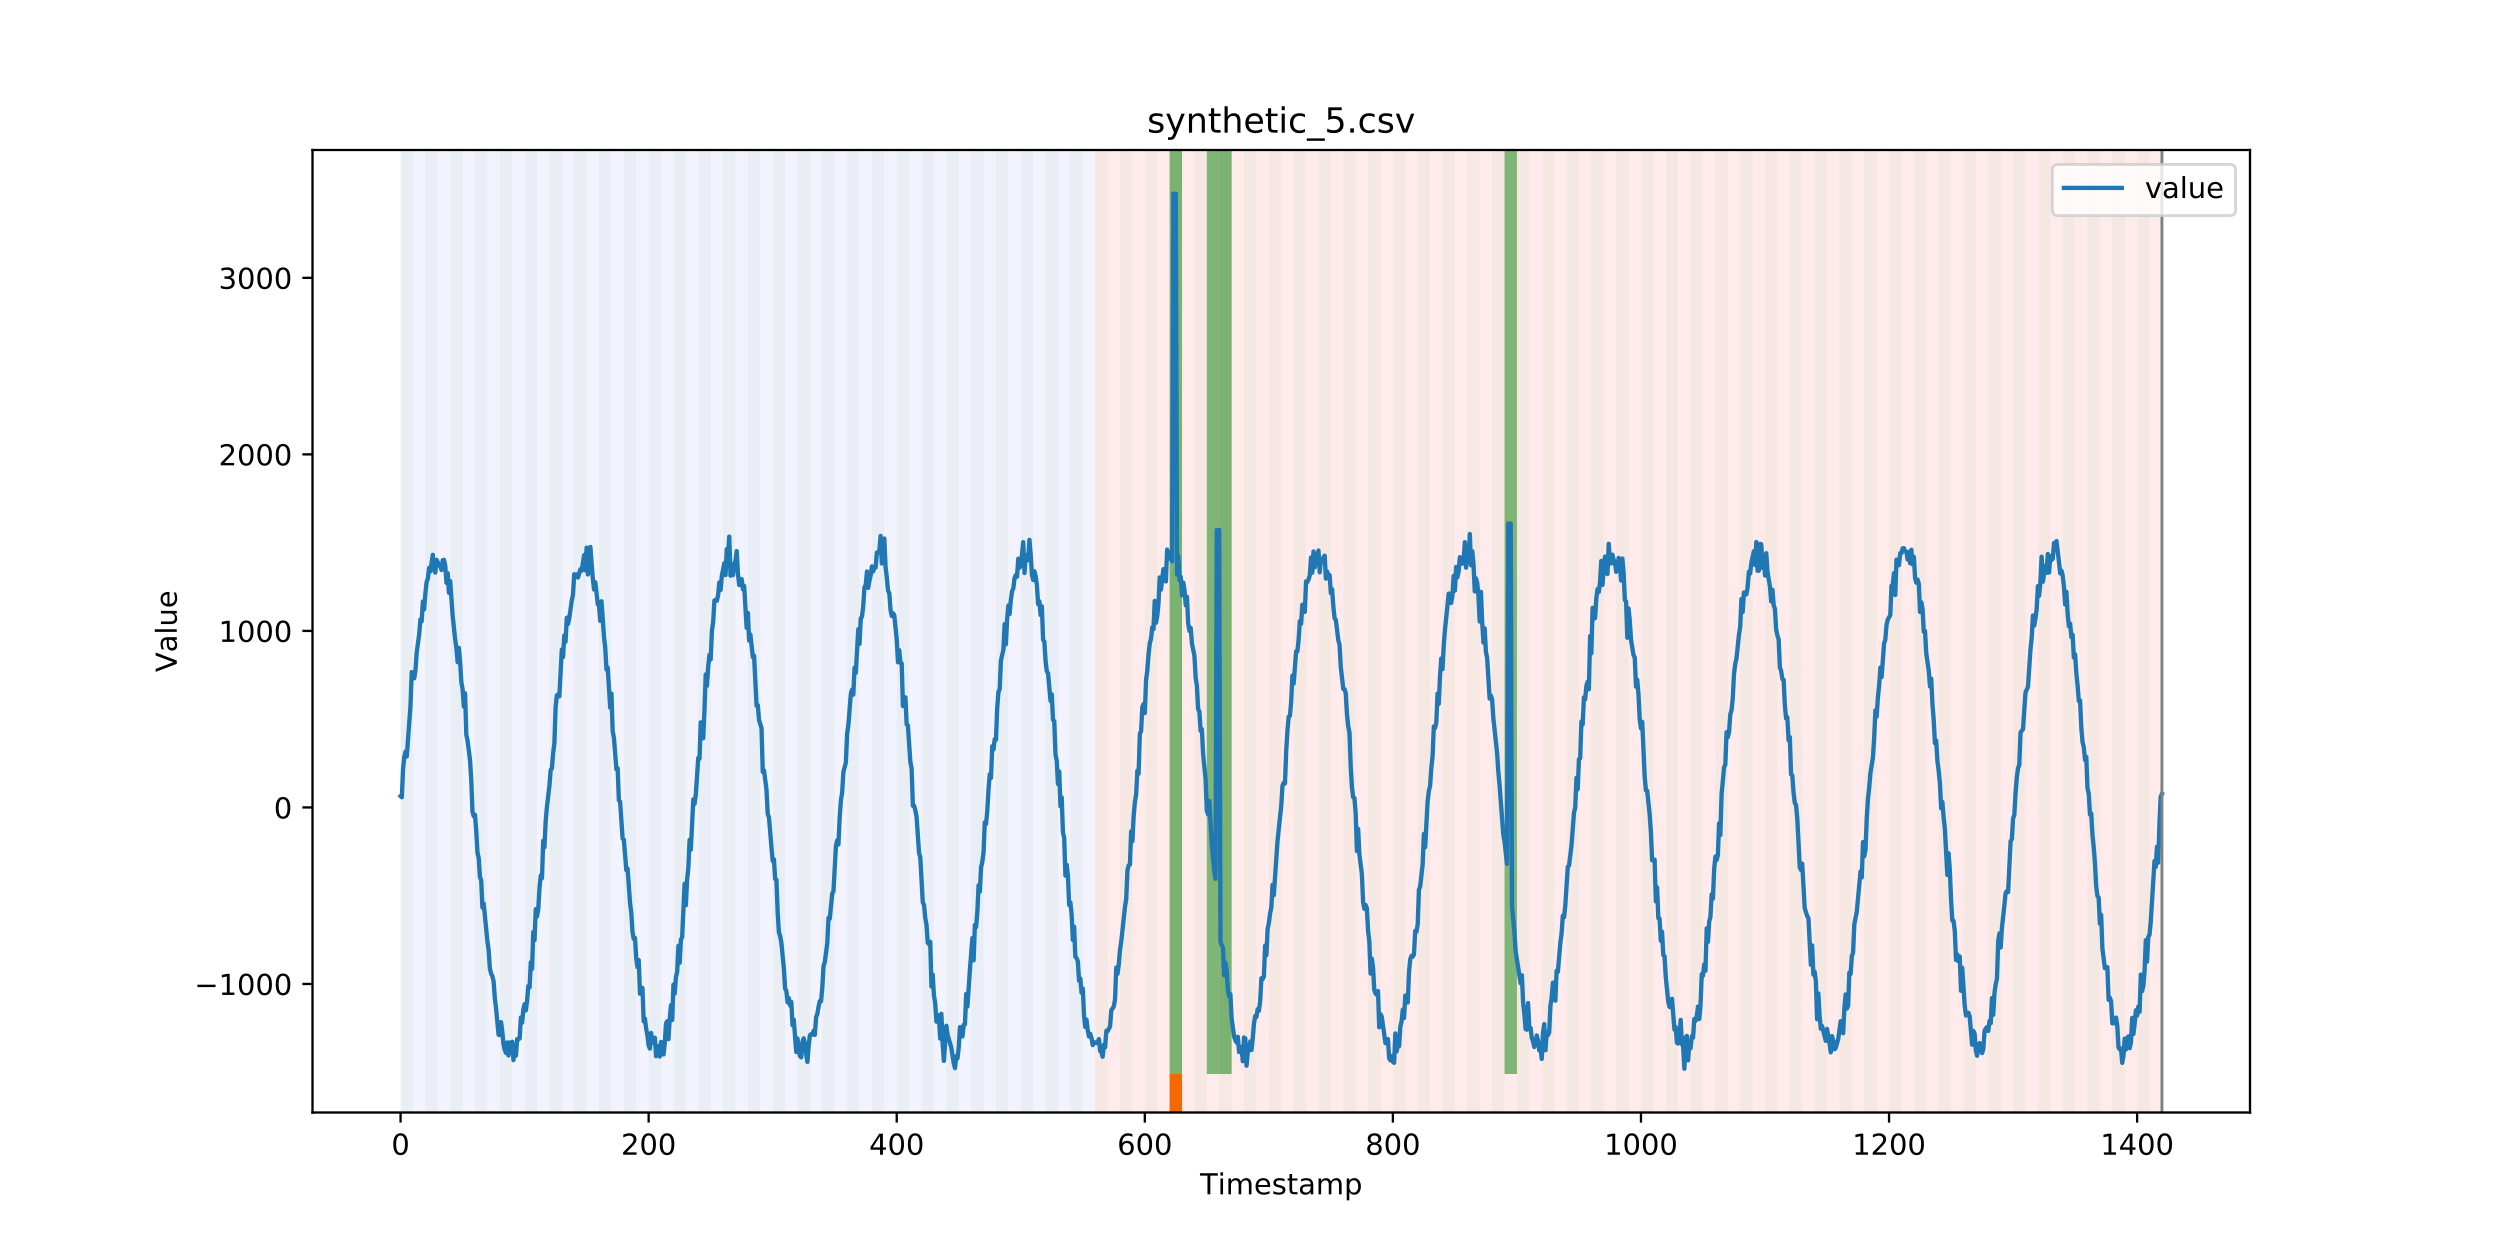 <?xml version="1.0" encoding="utf-8" standalone="no"?>
<!DOCTYPE svg PUBLIC "-//W3C//DTD SVG 1.1//EN"
  "http://www.w3.org/Graphics/SVG/1.1/DTD/svg11.dtd">
<!-- Created with matplotlib (https://matplotlib.org/) -->
<svg height="432pt" version="1.1" viewBox="0 0 864 432" width="864pt" xmlns="http://www.w3.org/2000/svg" xmlns:xlink="http://www.w3.org/1999/xlink">
 <defs>
  <style type="text/css">
*{stroke-linecap:butt;stroke-linejoin:round;}
  </style>
 </defs>
 <g id="figure_1">
  <g id="patch_1">
   <path d="M 0 432 
L 864 432 
L 864 0 
L 0 0 
z
" style="fill:#ffffff;"/>
  </g>
  <g id="axes_1">
   <g id="patch_2">
    <path d="M 108 384.48 
L 777.6 384.48 
L 777.6 51.84 
L 108 51.84 
z
" style="fill:#ffffff;"/>
   </g>
   <g id="patch_3">
    <path clip-path="url(#p0860247b8c)" d="M 138.436 384.48 
L 138.436 51.84 
L 378.498 51.84 
L 378.498 384.48 
z
" style="fill:#0000ff;opacity:0.05;"/>
   </g>
   <g id="patch_4">
    <path clip-path="url(#p0860247b8c)" d="M 378.498 384.48 
L 378.498 51.84 
L 747.164 51.84 
L 747.164 384.48 
z
" style="fill:#ff0000;opacity:0.08;"/>
   </g>
   <g id="patch_5">
    <path clip-path="url(#p0860247b8c)" d="M 138.436 384.48 
L 138.436 51.84 
L 142.723 51.84 
L 142.723 384.48 
z
" style="fill:#008000;opacity:0.04;"/>
   </g>
   <g id="patch_6">
    <path clip-path="url(#p0860247b8c)" d="M 147.01 384.48 
L 147.01 51.84 
L 151.297 51.84 
L 151.297 384.48 
z
" style="fill:#008000;opacity:0.04;"/>
   </g>
   <g id="patch_7">
    <path clip-path="url(#p0860247b8c)" d="M 155.584 384.48 
L 155.584 51.84 
L 159.87 51.84 
L 159.87 384.48 
z
" style="fill:#008000;opacity:0.04;"/>
   </g>
   <g id="patch_8">
    <path clip-path="url(#p0860247b8c)" d="M 164.157 384.48 
L 164.157 51.84 
L 168.444 51.84 
L 168.444 384.48 
z
" style="fill:#008000;opacity:0.04;"/>
   </g>
   <g id="patch_9">
    <path clip-path="url(#p0860247b8c)" d="M 404.219 384.48 
L 404.219 371.174 
L 408.506 371.174 
L 408.506 384.48 
z
" style="fill:#ff6600;"/>
   </g>
   <g id="patch_10">
    <path clip-path="url(#p0860247b8c)" d="M 172.731 384.48 
L 172.731 51.84 
L 177.018 51.84 
L 177.018 384.48 
z
" style="fill:#008000;opacity:0.04;"/>
   </g>
   <g id="patch_11">
    <path clip-path="url(#p0860247b8c)" d="M 181.304 384.48 
L 181.304 51.84 
L 185.591 51.84 
L 185.591 384.48 
z
" style="fill:#008000;opacity:0.04;"/>
   </g>
   <g id="patch_12">
    <path clip-path="url(#p0860247b8c)" d="M 189.878 384.48 
L 189.878 51.84 
L 194.165 51.84 
L 194.165 384.48 
z
" style="fill:#008000;opacity:0.04;"/>
   </g>
   <g id="patch_13">
    <path clip-path="url(#p0860247b8c)" d="M 198.452 384.48 
L 198.452 51.84 
L 202.739 51.84 
L 202.739 384.48 
z
" style="fill:#008000;opacity:0.04;"/>
   </g>
   <g id="patch_14">
    <path clip-path="url(#p0860247b8c)" d="M 207.025 384.48 
L 207.025 51.84 
L 211.312 51.84 
L 211.312 384.48 
z
" style="fill:#008000;opacity:0.04;"/>
   </g>
   <g id="patch_15">
    <path clip-path="url(#p0860247b8c)" d="M 215.599 384.48 
L 215.599 51.84 
L 219.886 51.84 
L 219.886 384.48 
z
" style="fill:#008000;opacity:0.04;"/>
   </g>
   <g id="patch_16">
    <path clip-path="url(#p0860247b8c)" d="M 224.173 384.48 
L 224.173 51.84 
L 228.459 51.84 
L 228.459 384.48 
z
" style="fill:#008000;opacity:0.04;"/>
   </g>
   <g id="patch_17">
    <path clip-path="url(#p0860247b8c)" d="M 232.746 384.48 
L 232.746 51.84 
L 237.033 51.84 
L 237.033 384.48 
z
" style="fill:#008000;opacity:0.04;"/>
   </g>
   <g id="patch_18">
    <path clip-path="url(#p0860247b8c)" d="M 241.32 384.48 
L 241.32 51.84 
L 245.607 51.84 
L 245.607 384.48 
z
" style="fill:#008000;opacity:0.04;"/>
   </g>
   <g id="patch_19">
    <path clip-path="url(#p0860247b8c)" d="M 249.893 384.48 
L 249.893 51.84 
L 254.18 51.84 
L 254.18 384.48 
z
" style="fill:#008000;opacity:0.04;"/>
   </g>
   <g id="patch_20">
    <path clip-path="url(#p0860247b8c)" d="M 258.467 384.48 
L 258.467 51.84 
L 262.754 51.84 
L 262.754 384.48 
z
" style="fill:#008000;opacity:0.04;"/>
   </g>
   <g id="patch_21">
    <path clip-path="url(#p0860247b8c)" d="M 267.041 384.48 
L 267.041 51.84 
L 271.328 51.84 
L 271.328 384.48 
z
" style="fill:#008000;opacity:0.04;"/>
   </g>
   <g id="patch_22">
    <path clip-path="url(#p0860247b8c)" d="M 275.614 384.48 
L 275.614 51.84 
L 279.901 51.84 
L 279.901 384.48 
z
" style="fill:#008000;opacity:0.04;"/>
   </g>
   <g id="patch_23">
    <path clip-path="url(#p0860247b8c)" d="M 284.188 384.48 
L 284.188 51.84 
L 288.475 51.84 
L 288.475 384.48 
z
" style="fill:#008000;opacity:0.04;"/>
   </g>
   <g id="patch_24">
    <path clip-path="url(#p0860247b8c)" d="M 292.762 384.48 
L 292.762 51.84 
L 297.048 51.84 
L 297.048 384.48 
z
" style="fill:#008000;opacity:0.04;"/>
   </g>
   <g id="patch_25">
    <path clip-path="url(#p0860247b8c)" d="M 301.335 384.48 
L 301.335 51.84 
L 305.622 51.84 
L 305.622 384.48 
z
" style="fill:#008000;opacity:0.04;"/>
   </g>
   <g id="patch_26">
    <path clip-path="url(#p0860247b8c)" d="M 309.909 384.48 
L 309.909 51.84 
L 314.196 51.84 
L 314.196 384.48 
z
" style="fill:#008000;opacity:0.04;"/>
   </g>
   <g id="patch_27">
    <path clip-path="url(#p0860247b8c)" d="M 318.482 384.48 
L 318.482 51.84 
L 322.769 51.84 
L 322.769 384.48 
z
" style="fill:#008000;opacity:0.04;"/>
   </g>
   <g id="patch_28">
    <path clip-path="url(#p0860247b8c)" d="M 327.056 384.48 
L 327.056 51.84 
L 331.343 51.84 
L 331.343 384.48 
z
" style="fill:#008000;opacity:0.04;"/>
   </g>
   <g id="patch_29">
    <path clip-path="url(#p0860247b8c)" d="M 335.63 384.48 
L 335.63 51.84 
L 339.917 51.84 
L 339.917 384.48 
z
" style="fill:#008000;opacity:0.04;"/>
   </g>
   <g id="patch_30">
    <path clip-path="url(#p0860247b8c)" d="M 344.203 384.48 
L 344.203 51.84 
L 348.49 51.84 
L 348.49 384.48 
z
" style="fill:#008000;opacity:0.04;"/>
   </g>
   <g id="patch_31">
    <path clip-path="url(#p0860247b8c)" d="M 352.777 384.48 
L 352.777 51.84 
L 357.064 51.84 
L 357.064 384.48 
z
" style="fill:#008000;opacity:0.04;"/>
   </g>
   <g id="patch_32">
    <path clip-path="url(#p0860247b8c)" d="M 361.351 384.48 
L 361.351 51.84 
L 365.637 51.84 
L 365.637 384.48 
z
" style="fill:#008000;opacity:0.04;"/>
   </g>
   <g id="patch_33">
    <path clip-path="url(#p0860247b8c)" d="M 369.924 384.48 
L 369.924 51.84 
L 374.211 51.84 
L 374.211 384.48 
z
" style="fill:#008000;opacity:0.04;"/>
   </g>
   <g id="patch_34">
    <path clip-path="url(#p0860247b8c)" d="M 378.498 384.48 
L 378.498 51.84 
L 382.785 51.84 
L 382.785 384.48 
z
" style="fill:#008000;opacity:0.04;"/>
   </g>
   <g id="patch_35">
    <path clip-path="url(#p0860247b8c)" d="M 387.071 384.48 
L 387.071 51.84 
L 391.358 51.84 
L 391.358 384.48 
z
" style="fill:#008000;opacity:0.04;"/>
   </g>
   <g id="patch_36">
    <path clip-path="url(#p0860247b8c)" d="M 395.645 384.48 
L 395.645 51.84 
L 399.932 51.84 
L 399.932 384.48 
z
" style="fill:#008000;opacity:0.04;"/>
   </g>
   <g id="patch_37">
    <path clip-path="url(#p0860247b8c)" d="M 404.219 384.48 
L 404.219 51.84 
L 408.506 51.84 
L 408.506 384.48 
z
" style="fill:#008000;opacity:0.04;"/>
   </g>
   <g id="patch_38">
    <path clip-path="url(#p0860247b8c)" d="M 404.219 371.174 
L 404.219 51.84 
L 408.506 51.84 
L 408.506 371.174 
z
" style="fill:#008000;opacity:0.5;"/>
   </g>
   <g id="patch_39">
    <path clip-path="url(#p0860247b8c)" d="M 412.792 384.48 
L 412.792 51.84 
L 417.079 51.84 
L 417.079 384.48 
z
" style="fill:#008000;opacity:0.04;"/>
   </g>
   <g id="patch_40">
    <path clip-path="url(#p0860247b8c)" d="M 417.079 371.174 
L 417.079 51.84 
L 421.366 51.84 
L 421.366 371.174 
z
" style="fill:#008000;opacity:0.5;"/>
   </g>
   <g id="patch_41">
    <path clip-path="url(#p0860247b8c)" d="M 421.366 384.48 
L 421.366 51.84 
L 425.653 51.84 
L 425.653 384.48 
z
" style="fill:#008000;opacity:0.04;"/>
   </g>
   <g id="patch_42">
    <path clip-path="url(#p0860247b8c)" d="M 421.366 371.174 
L 421.366 51.84 
L 425.653 51.84 
L 425.653 371.174 
z
" style="fill:#008000;opacity:0.5;"/>
   </g>
   <g id="patch_43">
    <path clip-path="url(#p0860247b8c)" d="M 429.94 384.48 
L 429.94 51.84 
L 434.226 51.84 
L 434.226 384.48 
z
" style="fill:#008000;opacity:0.04;"/>
   </g>
   <g id="patch_44">
    <path clip-path="url(#p0860247b8c)" d="M 438.513 384.48 
L 438.513 51.84 
L 442.8 51.84 
L 442.8 384.48 
z
" style="fill:#008000;opacity:0.04;"/>
   </g>
   <g id="patch_45">
    <path clip-path="url(#p0860247b8c)" d="M 447.087 384.48 
L 447.087 51.84 
L 451.374 51.84 
L 451.374 384.48 
z
" style="fill:#008000;opacity:0.04;"/>
   </g>
   <g id="patch_46">
    <path clip-path="url(#p0860247b8c)" d="M 455.66 384.48 
L 455.66 51.84 
L 459.947 51.84 
L 459.947 384.48 
z
" style="fill:#008000;opacity:0.04;"/>
   </g>
   <g id="patch_47">
    <path clip-path="url(#p0860247b8c)" d="M 464.234 384.48 
L 464.234 51.84 
L 468.521 51.84 
L 468.521 384.48 
z
" style="fill:#008000;opacity:0.04;"/>
   </g>
   <g id="patch_48">
    <path clip-path="url(#p0860247b8c)" d="M 472.808 384.48 
L 472.808 51.84 
L 477.094 51.84 
L 477.094 384.48 
z
" style="fill:#008000;opacity:0.04;"/>
   </g>
   <g id="patch_49">
    <path clip-path="url(#p0860247b8c)" d="M 481.381 384.48 
L 481.381 51.84 
L 485.668 51.84 
L 485.668 384.48 
z
" style="fill:#008000;opacity:0.04;"/>
   </g>
   <g id="patch_50">
    <path clip-path="url(#p0860247b8c)" d="M 489.955 384.48 
L 489.955 51.84 
L 494.242 51.84 
L 494.242 384.48 
z
" style="fill:#008000;opacity:0.04;"/>
   </g>
   <g id="patch_51">
    <path clip-path="url(#p0860247b8c)" d="M 498.529 384.48 
L 498.529 51.84 
L 502.815 51.84 
L 502.815 384.48 
z
" style="fill:#008000;opacity:0.04;"/>
   </g>
   <g id="patch_52">
    <path clip-path="url(#p0860247b8c)" d="M 507.102 384.48 
L 507.102 51.84 
L 511.389 51.84 
L 511.389 384.48 
z
" style="fill:#008000;opacity:0.04;"/>
   </g>
   <g id="patch_53">
    <path clip-path="url(#p0860247b8c)" d="M 515.676 384.48 
L 515.676 51.84 
L 519.963 51.84 
L 519.963 384.48 
z
" style="fill:#008000;opacity:0.04;"/>
   </g>
   <g id="patch_54">
    <path clip-path="url(#p0860247b8c)" d="M 519.963 371.174 
L 519.963 51.84 
L 524.249 51.84 
L 524.249 371.174 
z
" style="fill:#008000;opacity:0.5;"/>
   </g>
   <g id="patch_55">
    <path clip-path="url(#p0860247b8c)" d="M 524.249 384.48 
L 524.249 51.84 
L 528.536 51.84 
L 528.536 384.48 
z
" style="fill:#008000;opacity:0.04;"/>
   </g>
   <g id="patch_56">
    <path clip-path="url(#p0860247b8c)" d="M 532.823 384.48 
L 532.823 51.84 
L 537.11 51.84 
L 537.11 384.48 
z
" style="fill:#008000;opacity:0.04;"/>
   </g>
   <g id="patch_57">
    <path clip-path="url(#p0860247b8c)" d="M 541.397 384.48 
L 541.397 51.84 
L 545.683 51.84 
L 545.683 384.48 
z
" style="fill:#008000;opacity:0.04;"/>
   </g>
   <g id="patch_58">
    <path clip-path="url(#p0860247b8c)" d="M 549.97 384.48 
L 549.97 51.84 
L 554.257 51.84 
L 554.257 384.48 
z
" style="fill:#008000;opacity:0.04;"/>
   </g>
   <g id="patch_59">
    <path clip-path="url(#p0860247b8c)" d="M 558.544 384.48 
L 558.544 51.84 
L 562.831 51.84 
L 562.831 384.48 
z
" style="fill:#008000;opacity:0.04;"/>
   </g>
   <g id="patch_60">
    <path clip-path="url(#p0860247b8c)" d="M 567.118 384.48 
L 567.118 51.84 
L 571.404 51.84 
L 571.404 384.48 
z
" style="fill:#008000;opacity:0.04;"/>
   </g>
   <g id="patch_61">
    <path clip-path="url(#p0860247b8c)" d="M 575.691 384.48 
L 575.691 51.84 
L 579.978 51.84 
L 579.978 384.48 
z
" style="fill:#008000;opacity:0.04;"/>
   </g>
   <g id="patch_62">
    <path clip-path="url(#p0860247b8c)" d="M 584.265 384.48 
L 584.265 51.84 
L 588.552 51.84 
L 588.552 384.48 
z
" style="fill:#008000;opacity:0.04;"/>
   </g>
   <g id="patch_63">
    <path clip-path="url(#p0860247b8c)" d="M 592.838 384.48 
L 592.838 51.84 
L 597.125 51.84 
L 597.125 384.48 
z
" style="fill:#008000;opacity:0.04;"/>
   </g>
   <g id="patch_64">
    <path clip-path="url(#p0860247b8c)" d="M 601.412 384.48 
L 601.412 51.84 
L 605.699 51.84 
L 605.699 384.48 
z
" style="fill:#008000;opacity:0.04;"/>
   </g>
   <g id="patch_65">
    <path clip-path="url(#p0860247b8c)" d="M 609.986 384.48 
L 609.986 51.84 
L 614.272 51.84 
L 614.272 384.48 
z
" style="fill:#008000;opacity:0.04;"/>
   </g>
   <g id="patch_66">
    <path clip-path="url(#p0860247b8c)" d="M 618.559 384.48 
L 618.559 51.84 
L 622.846 51.84 
L 622.846 384.48 
z
" style="fill:#008000;opacity:0.04;"/>
   </g>
   <g id="patch_67">
    <path clip-path="url(#p0860247b8c)" d="M 627.133 384.48 
L 627.133 51.84 
L 631.42 51.84 
L 631.42 384.48 
z
" style="fill:#008000;opacity:0.04;"/>
   </g>
   <g id="patch_68">
    <path clip-path="url(#p0860247b8c)" d="M 635.707 384.48 
L 635.707 51.84 
L 639.993 51.84 
L 639.993 384.48 
z
" style="fill:#008000;opacity:0.04;"/>
   </g>
   <g id="patch_69">
    <path clip-path="url(#p0860247b8c)" d="M 644.28 384.48 
L 644.28 51.84 
L 648.567 51.84 
L 648.567 384.48 
z
" style="fill:#008000;opacity:0.04;"/>
   </g>
   <g id="patch_70">
    <path clip-path="url(#p0860247b8c)" d="M 652.854 384.48 
L 652.854 51.84 
L 657.141 51.84 
L 657.141 384.48 
z
" style="fill:#008000;opacity:0.04;"/>
   </g>
   <g id="patch_71">
    <path clip-path="url(#p0860247b8c)" d="M 661.427 384.48 
L 661.427 51.84 
L 665.714 51.84 
L 665.714 384.48 
z
" style="fill:#008000;opacity:0.04;"/>
   </g>
   <g id="patch_72">
    <path clip-path="url(#p0860247b8c)" d="M 670.001 384.48 
L 670.001 51.84 
L 674.288 51.84 
L 674.288 384.48 
z
" style="fill:#008000;opacity:0.04;"/>
   </g>
   <g id="patch_73">
    <path clip-path="url(#p0860247b8c)" d="M 678.575 384.48 
L 678.575 51.84 
L 682.861 51.84 
L 682.861 384.48 
z
" style="fill:#008000;opacity:0.04;"/>
   </g>
   <g id="patch_74">
    <path clip-path="url(#p0860247b8c)" d="M 687.148 384.48 
L 687.148 51.84 
L 691.435 51.84 
L 691.435 384.48 
z
" style="fill:#008000;opacity:0.04;"/>
   </g>
   <g id="patch_75">
    <path clip-path="url(#p0860247b8c)" d="M 695.722 384.48 
L 695.722 51.84 
L 700.009 51.84 
L 700.009 384.48 
z
" style="fill:#008000;opacity:0.04;"/>
   </g>
   <g id="patch_76">
    <path clip-path="url(#p0860247b8c)" d="M 704.296 384.48 
L 704.296 51.84 
L 708.582 51.84 
L 708.582 384.48 
z
" style="fill:#008000;opacity:0.04;"/>
   </g>
   <g id="patch_77">
    <path clip-path="url(#p0860247b8c)" d="M 712.869 384.48 
L 712.869 51.84 
L 717.156 51.84 
L 717.156 384.48 
z
" style="fill:#008000;opacity:0.04;"/>
   </g>
   <g id="patch_78">
    <path clip-path="url(#p0860247b8c)" d="M 721.443 384.48 
L 721.443 51.84 
L 725.73 51.84 
L 725.73 384.48 
z
" style="fill:#008000;opacity:0.04;"/>
   </g>
   <g id="patch_79">
    <path clip-path="url(#p0860247b8c)" d="M 730.016 384.48 
L 730.016 51.84 
L 734.303 51.84 
L 734.303 384.48 
z
" style="fill:#008000;opacity:0.04;"/>
   </g>
   <g id="patch_80">
    <path clip-path="url(#p0860247b8c)" d="M 738.59 384.48 
L 738.59 51.84 
L 742.877 51.84 
L 742.877 384.48 
z
" style="fill:#008000;opacity:0.04;"/>
   </g>
   <g id="matplotlib.axis_1">
    <g id="xtick_1">
     <g id="line2d_1">
      <defs>
       <path d="M 0 0 
L 0 3.5 
" id="me887197146" style="stroke:#000000;stroke-width:0.8;"/>
      </defs>
      <g>
       <use style="stroke:#000000;stroke-width:0.8;" x="138.436" xlink:href="#me887197146" y="384.48"/>
      </g>
     </g>
     <g id="text_1">
      <!-- 0 -->
      <defs>
       <path d="M 31.781 66.406 
Q 24.172 66.406 20.328 58.906 
Q 16.5 51.422 16.5 36.375 
Q 16.5 21.391 20.328 13.891 
Q 24.172 6.391 31.781 6.391 
Q 39.453 6.391 43.281 13.891 
Q 47.125 21.391 47.125 36.375 
Q 47.125 51.422 43.281 58.906 
Q 39.453 66.406 31.781 66.406 
z
M 31.781 74.219 
Q 44.047 74.219 50.516 64.516 
Q 56.984 54.828 56.984 36.375 
Q 56.984 17.969 50.516 8.266 
Q 44.047 -1.422 31.781 -1.422 
Q 19.531 -1.422 13.062 8.266 
Q 6.594 17.969 6.594 36.375 
Q 6.594 54.828 13.062 64.516 
Q 19.531 74.219 31.781 74.219 
z
" id="DejaVuSans-48"/>
      </defs>
      <g transform="translate(135.255 399.078)scale(0.1 -0.1)">
       <use xlink:href="#DejaVuSans-48"/>
      </g>
     </g>
    </g>
    <g id="xtick_2">
     <g id="line2d_2">
      <g>
       <use style="stroke:#000000;stroke-width:0.8;" x="224.173" xlink:href="#me887197146" y="384.48"/>
      </g>
     </g>
     <g id="text_2">
      <!-- 200 -->
      <defs>
       <path d="M 19.188 8.297 
L 53.609 8.297 
L 53.609 0 
L 7.328 0 
L 7.328 8.297 
Q 12.938 14.109 22.625 23.891 
Q 32.328 33.688 34.812 36.531 
Q 39.547 41.844 41.422 45.531 
Q 43.312 49.219 43.312 52.781 
Q 43.312 58.594 39.234 62.25 
Q 35.156 65.922 28.609 65.922 
Q 23.969 65.922 18.812 64.312 
Q 13.672 62.703 7.812 59.422 
L 7.812 69.391 
Q 13.766 71.781 18.938 73 
Q 24.125 74.219 28.422 74.219 
Q 39.75 74.219 46.484 68.547 
Q 53.219 62.891 53.219 53.422 
Q 53.219 48.922 51.531 44.891 
Q 49.859 40.875 45.406 35.406 
Q 44.188 33.984 37.641 27.219 
Q 31.109 20.453 19.188 8.297 
z
" id="DejaVuSans-50"/>
      </defs>
      <g transform="translate(214.629 399.078)scale(0.1 -0.1)">
       <use xlink:href="#DejaVuSans-50"/>
       <use x="63.623" xlink:href="#DejaVuSans-48"/>
       <use x="127.246" xlink:href="#DejaVuSans-48"/>
      </g>
     </g>
    </g>
    <g id="xtick_3">
     <g id="line2d_3">
      <g>
       <use style="stroke:#000000;stroke-width:0.8;" x="309.909" xlink:href="#me887197146" y="384.48"/>
      </g>
     </g>
     <g id="text_3">
      <!-- 400 -->
      <defs>
       <path d="M 37.797 64.312 
L 12.891 25.391 
L 37.797 25.391 
z
M 35.203 72.906 
L 47.609 72.906 
L 47.609 25.391 
L 58.016 25.391 
L 58.016 17.188 
L 47.609 17.188 
L 47.609 0 
L 37.797 0 
L 37.797 17.188 
L 4.891 17.188 
L 4.891 26.703 
z
" id="DejaVuSans-52"/>
      </defs>
      <g transform="translate(300.365 399.078)scale(0.1 -0.1)">
       <use xlink:href="#DejaVuSans-52"/>
       <use x="63.623" xlink:href="#DejaVuSans-48"/>
       <use x="127.246" xlink:href="#DejaVuSans-48"/>
      </g>
     </g>
    </g>
    <g id="xtick_4">
     <g id="line2d_4">
      <g>
       <use style="stroke:#000000;stroke-width:0.8;" x="395.645" xlink:href="#me887197146" y="384.48"/>
      </g>
     </g>
     <g id="text_4">
      <!-- 600 -->
      <defs>
       <path d="M 33.016 40.375 
Q 26.375 40.375 22.484 35.828 
Q 18.609 31.297 18.609 23.391 
Q 18.609 15.531 22.484 10.953 
Q 26.375 6.391 33.016 6.391 
Q 39.656 6.391 43.531 10.953 
Q 47.406 15.531 47.406 23.391 
Q 47.406 31.297 43.531 35.828 
Q 39.656 40.375 33.016 40.375 
z
M 52.594 71.297 
L 52.594 62.312 
Q 48.875 64.062 45.094 64.984 
Q 41.312 65.922 37.594 65.922 
Q 27.828 65.922 22.672 59.328 
Q 17.531 52.734 16.797 39.406 
Q 19.672 43.656 24.016 45.922 
Q 28.375 48.188 33.594 48.188 
Q 44.578 48.188 50.953 41.516 
Q 57.328 34.859 57.328 23.391 
Q 57.328 12.156 50.688 5.359 
Q 44.047 -1.422 33.016 -1.422 
Q 20.359 -1.422 13.672 8.266 
Q 6.984 17.969 6.984 36.375 
Q 6.984 53.656 15.188 63.938 
Q 23.391 74.219 37.203 74.219 
Q 40.922 74.219 44.703 73.484 
Q 48.484 72.75 52.594 71.297 
z
" id="DejaVuSans-54"/>
      </defs>
      <g transform="translate(386.101 399.078)scale(0.1 -0.1)">
       <use xlink:href="#DejaVuSans-54"/>
       <use x="63.623" xlink:href="#DejaVuSans-48"/>
       <use x="127.246" xlink:href="#DejaVuSans-48"/>
      </g>
     </g>
    </g>
    <g id="xtick_5">
     <g id="line2d_5">
      <g>
       <use style="stroke:#000000;stroke-width:0.8;" x="481.381" xlink:href="#me887197146" y="384.48"/>
      </g>
     </g>
     <g id="text_5">
      <!-- 800 -->
      <defs>
       <path d="M 31.781 34.625 
Q 24.75 34.625 20.719 30.859 
Q 16.703 27.094 16.703 20.516 
Q 16.703 13.922 20.719 10.156 
Q 24.75 6.391 31.781 6.391 
Q 38.812 6.391 42.859 10.172 
Q 46.922 13.969 46.922 20.516 
Q 46.922 27.094 42.891 30.859 
Q 38.875 34.625 31.781 34.625 
z
M 21.922 38.812 
Q 15.578 40.375 12.031 44.719 
Q 8.5 49.078 8.5 55.328 
Q 8.5 64.062 14.719 69.141 
Q 20.953 74.219 31.781 74.219 
Q 42.672 74.219 48.875 69.141 
Q 55.078 64.062 55.078 55.328 
Q 55.078 49.078 51.531 44.719 
Q 48 40.375 41.703 38.812 
Q 48.828 37.156 52.797 32.312 
Q 56.781 27.484 56.781 20.516 
Q 56.781 9.906 50.312 4.234 
Q 43.844 -1.422 31.781 -1.422 
Q 19.734 -1.422 13.25 4.234 
Q 6.781 9.906 6.781 20.516 
Q 6.781 27.484 10.781 32.312 
Q 14.797 37.156 21.922 38.812 
z
M 18.312 54.391 
Q 18.312 48.734 21.844 45.562 
Q 25.391 42.391 31.781 42.391 
Q 38.141 42.391 41.719 45.562 
Q 45.312 48.734 45.312 54.391 
Q 45.312 60.062 41.719 63.234 
Q 38.141 66.406 31.781 66.406 
Q 25.391 66.406 21.844 63.234 
Q 18.312 60.062 18.312 54.391 
z
" id="DejaVuSans-56"/>
      </defs>
      <g transform="translate(471.838 399.078)scale(0.1 -0.1)">
       <use xlink:href="#DejaVuSans-56"/>
       <use x="63.623" xlink:href="#DejaVuSans-48"/>
       <use x="127.246" xlink:href="#DejaVuSans-48"/>
      </g>
     </g>
    </g>
    <g id="xtick_6">
     <g id="line2d_6">
      <g>
       <use style="stroke:#000000;stroke-width:0.8;" x="567.118" xlink:href="#me887197146" y="384.48"/>
      </g>
     </g>
     <g id="text_6">
      <!-- 1000 -->
      <defs>
       <path d="M 12.406 8.297 
L 28.516 8.297 
L 28.516 63.922 
L 10.984 60.406 
L 10.984 69.391 
L 28.422 72.906 
L 38.281 72.906 
L 38.281 8.297 
L 54.391 8.297 
L 54.391 0 
L 12.406 0 
z
" id="DejaVuSans-49"/>
      </defs>
      <g transform="translate(554.393 399.078)scale(0.1 -0.1)">
       <use xlink:href="#DejaVuSans-49"/>
       <use x="63.623" xlink:href="#DejaVuSans-48"/>
       <use x="127.246" xlink:href="#DejaVuSans-48"/>
       <use x="190.869" xlink:href="#DejaVuSans-48"/>
      </g>
     </g>
    </g>
    <g id="xtick_7">
     <g id="line2d_7">
      <g>
       <use style="stroke:#000000;stroke-width:0.8;" x="652.854" xlink:href="#me887197146" y="384.48"/>
      </g>
     </g>
     <g id="text_7">
      <!-- 1200 -->
      <g transform="translate(640.129 399.078)scale(0.1 -0.1)">
       <use xlink:href="#DejaVuSans-49"/>
       <use x="63.623" xlink:href="#DejaVuSans-50"/>
       <use x="127.246" xlink:href="#DejaVuSans-48"/>
       <use x="190.869" xlink:href="#DejaVuSans-48"/>
      </g>
     </g>
    </g>
    <g id="xtick_8">
     <g id="line2d_8">
      <g>
       <use style="stroke:#000000;stroke-width:0.8;" x="738.59" xlink:href="#me887197146" y="384.48"/>
      </g>
     </g>
     <g id="text_8">
      <!-- 1400 -->
      <g transform="translate(725.865 399.078)scale(0.1 -0.1)">
       <use xlink:href="#DejaVuSans-49"/>
       <use x="63.623" xlink:href="#DejaVuSans-52"/>
       <use x="127.246" xlink:href="#DejaVuSans-48"/>
       <use x="190.869" xlink:href="#DejaVuSans-48"/>
      </g>
     </g>
    </g>
    <g id="text_9">
     <!-- Timestamp -->
     <defs>
      <path d="M -0.297 72.906 
L 61.375 72.906 
L 61.375 64.594 
L 35.5 64.594 
L 35.5 0 
L 25.594 0 
L 25.594 64.594 
L -0.297 64.594 
z
" id="DejaVuSans-84"/>
      <path d="M 9.422 54.688 
L 18.406 54.688 
L 18.406 0 
L 9.422 0 
z
M 9.422 75.984 
L 18.406 75.984 
L 18.406 64.594 
L 9.422 64.594 
z
" id="DejaVuSans-105"/>
      <path d="M 52 44.188 
Q 55.375 50.25 60.062 53.125 
Q 64.75 56 71.094 56 
Q 79.641 56 84.281 50.016 
Q 88.922 44.047 88.922 33.016 
L 88.922 0 
L 79.891 0 
L 79.891 32.719 
Q 79.891 40.578 77.094 44.375 
Q 74.312 48.188 68.609 48.188 
Q 61.625 48.188 57.562 43.547 
Q 53.516 38.922 53.516 30.906 
L 53.516 0 
L 44.484 0 
L 44.484 32.719 
Q 44.484 40.625 41.703 44.406 
Q 38.922 48.188 33.109 48.188 
Q 26.219 48.188 22.156 43.531 
Q 18.109 38.875 18.109 30.906 
L 18.109 0 
L 9.078 0 
L 9.078 54.688 
L 18.109 54.688 
L 18.109 46.188 
Q 21.188 51.219 25.484 53.609 
Q 29.781 56 35.688 56 
Q 41.656 56 45.828 52.969 
Q 50 49.953 52 44.188 
z
" id="DejaVuSans-109"/>
      <path d="M 56.203 29.594 
L 56.203 25.203 
L 14.891 25.203 
Q 15.484 15.922 20.484 11.062 
Q 25.484 6.203 34.422 6.203 
Q 39.594 6.203 44.453 7.469 
Q 49.312 8.734 54.109 11.281 
L 54.109 2.781 
Q 49.266 0.734 44.188 -0.344 
Q 39.109 -1.422 33.891 -1.422 
Q 20.797 -1.422 13.156 6.188 
Q 5.516 13.812 5.516 26.812 
Q 5.516 40.234 12.766 48.109 
Q 20.016 56 32.328 56 
Q 43.359 56 49.781 48.891 
Q 56.203 41.797 56.203 29.594 
z
M 47.219 32.234 
Q 47.125 39.594 43.094 43.984 
Q 39.062 48.391 32.422 48.391 
Q 24.906 48.391 20.391 44.141 
Q 15.875 39.891 15.188 32.172 
z
" id="DejaVuSans-101"/>
      <path d="M 44.281 53.078 
L 44.281 44.578 
Q 40.484 46.531 36.375 47.5 
Q 32.281 48.484 27.875 48.484 
Q 21.188 48.484 17.844 46.438 
Q 14.5 44.391 14.5 40.281 
Q 14.5 37.156 16.891 35.375 
Q 19.281 33.594 26.516 31.984 
L 29.594 31.297 
Q 39.156 29.25 43.188 25.516 
Q 47.219 21.781 47.219 15.094 
Q 47.219 7.469 41.188 3.016 
Q 35.156 -1.422 24.609 -1.422 
Q 20.219 -1.422 15.453 -0.562 
Q 10.688 0.297 5.422 2 
L 5.422 11.281 
Q 10.406 8.688 15.234 7.391 
Q 20.062 6.109 24.812 6.109 
Q 31.156 6.109 34.562 8.281 
Q 37.984 10.453 37.984 14.406 
Q 37.984 18.062 35.516 20.016 
Q 33.062 21.969 24.703 23.781 
L 21.578 24.516 
Q 13.234 26.266 9.516 29.906 
Q 5.812 33.547 5.812 39.891 
Q 5.812 47.609 11.281 51.797 
Q 16.75 56 26.812 56 
Q 31.781 56 36.172 55.266 
Q 40.578 54.547 44.281 53.078 
z
" id="DejaVuSans-115"/>
      <path d="M 18.312 70.219 
L 18.312 54.688 
L 36.812 54.688 
L 36.812 47.703 
L 18.312 47.703 
L 18.312 18.016 
Q 18.312 11.328 20.141 9.422 
Q 21.969 7.516 27.594 7.516 
L 36.812 7.516 
L 36.812 0 
L 27.594 0 
Q 17.188 0 13.234 3.875 
Q 9.281 7.766 9.281 18.016 
L 9.281 47.703 
L 2.688 47.703 
L 2.688 54.688 
L 9.281 54.688 
L 9.281 70.219 
z
" id="DejaVuSans-116"/>
      <path d="M 34.281 27.484 
Q 23.391 27.484 19.188 25 
Q 14.984 22.516 14.984 16.5 
Q 14.984 11.719 18.141 8.906 
Q 21.297 6.109 26.703 6.109 
Q 34.188 6.109 38.703 11.406 
Q 43.219 16.703 43.219 25.484 
L 43.219 27.484 
z
M 52.203 31.203 
L 52.203 0 
L 43.219 0 
L 43.219 8.297 
Q 40.141 3.328 35.547 0.953 
Q 30.953 -1.422 24.312 -1.422 
Q 15.922 -1.422 10.953 3.297 
Q 6 8.016 6 15.922 
Q 6 25.141 12.172 29.828 
Q 18.359 34.516 30.609 34.516 
L 43.219 34.516 
L 43.219 35.406 
Q 43.219 41.609 39.141 45 
Q 35.062 48.391 27.688 48.391 
Q 23 48.391 18.547 47.266 
Q 14.109 46.141 10.016 43.891 
L 10.016 52.203 
Q 14.938 54.109 19.578 55.047 
Q 24.219 56 28.609 56 
Q 40.484 56 46.344 49.844 
Q 52.203 43.703 52.203 31.203 
z
" id="DejaVuSans-97"/>
      <path d="M 18.109 8.203 
L 18.109 -20.797 
L 9.078 -20.797 
L 9.078 54.688 
L 18.109 54.688 
L 18.109 46.391 
Q 20.953 51.266 25.266 53.625 
Q 29.594 56 35.594 56 
Q 45.562 56 51.781 48.094 
Q 58.016 40.188 58.016 27.297 
Q 58.016 14.406 51.781 6.484 
Q 45.562 -1.422 35.594 -1.422 
Q 29.594 -1.422 25.266 0.953 
Q 20.953 3.328 18.109 8.203 
z
M 48.688 27.297 
Q 48.688 37.203 44.609 42.844 
Q 40.531 48.484 33.406 48.484 
Q 26.266 48.484 22.188 42.844 
Q 18.109 37.203 18.109 27.297 
Q 18.109 17.391 22.188 11.75 
Q 26.266 6.109 33.406 6.109 
Q 40.531 6.109 44.609 11.75 
Q 48.688 17.391 48.688 27.297 
z
" id="DejaVuSans-112"/>
     </defs>
     <g transform="translate(414.739 412.757)scale(0.1 -0.1)">
      <use xlink:href="#DejaVuSans-84"/>
      <use x="61.037" xlink:href="#DejaVuSans-105"/>
      <use x="88.82" xlink:href="#DejaVuSans-109"/>
      <use x="186.232" xlink:href="#DejaVuSans-101"/>
      <use x="247.756" xlink:href="#DejaVuSans-115"/>
      <use x="299.855" xlink:href="#DejaVuSans-116"/>
      <use x="339.064" xlink:href="#DejaVuSans-97"/>
      <use x="400.344" xlink:href="#DejaVuSans-109"/>
      <use x="497.756" xlink:href="#DejaVuSans-112"/>
     </g>
    </g>
   </g>
   <g id="matplotlib.axis_2">
    <g id="ytick_1">
     <g id="line2d_9">
      <defs>
       <path d="M 0 0 
L -3.5 0 
" id="m38e75bee7c" style="stroke:#000000;stroke-width:0.8;"/>
      </defs>
      <g>
       <use style="stroke:#000000;stroke-width:0.8;" x="108" xlink:href="#m38e75bee7c" y="340.06"/>
      </g>
     </g>
     <g id="text_10">
      <!-- −1000 -->
      <defs>
       <path d="M 10.594 35.5 
L 73.188 35.5 
L 73.188 27.203 
L 10.594 27.203 
z
" id="DejaVuSans-8722"/>
      </defs>
      <g transform="translate(67.17 343.86)scale(0.1 -0.1)">
       <use xlink:href="#DejaVuSans-8722"/>
       <use x="83.789" xlink:href="#DejaVuSans-49"/>
       <use x="147.412" xlink:href="#DejaVuSans-48"/>
       <use x="211.035" xlink:href="#DejaVuSans-48"/>
       <use x="274.658" xlink:href="#DejaVuSans-48"/>
      </g>
     </g>
    </g>
    <g id="ytick_2">
     <g id="line2d_10">
      <g>
       <use style="stroke:#000000;stroke-width:0.8;" x="108" xlink:href="#m38e75bee7c" y="279.05"/>
      </g>
     </g>
     <g id="text_11">
      <!-- 0 -->
      <g transform="translate(94.638 282.85)scale(0.1 -0.1)">
       <use xlink:href="#DejaVuSans-48"/>
      </g>
     </g>
    </g>
    <g id="ytick_3">
     <g id="line2d_11">
      <g>
       <use style="stroke:#000000;stroke-width:0.8;" x="108" xlink:href="#m38e75bee7c" y="218.04"/>
      </g>
     </g>
     <g id="text_12">
      <!-- 1000 -->
      <g transform="translate(75.55 221.84)scale(0.1 -0.1)">
       <use xlink:href="#DejaVuSans-49"/>
       <use x="63.623" xlink:href="#DejaVuSans-48"/>
       <use x="127.246" xlink:href="#DejaVuSans-48"/>
       <use x="190.869" xlink:href="#DejaVuSans-48"/>
      </g>
     </g>
    </g>
    <g id="ytick_4">
     <g id="line2d_12">
      <g>
       <use style="stroke:#000000;stroke-width:0.8;" x="108" xlink:href="#m38e75bee7c" y="157.03"/>
      </g>
     </g>
     <g id="text_13">
      <!-- 2000 -->
      <g transform="translate(75.55 160.83)scale(0.1 -0.1)">
       <use xlink:href="#DejaVuSans-50"/>
       <use x="63.623" xlink:href="#DejaVuSans-48"/>
       <use x="127.246" xlink:href="#DejaVuSans-48"/>
       <use x="190.869" xlink:href="#DejaVuSans-48"/>
      </g>
     </g>
    </g>
    <g id="ytick_5">
     <g id="line2d_13">
      <g>
       <use style="stroke:#000000;stroke-width:0.8;" x="108" xlink:href="#m38e75bee7c" y="96.021"/>
      </g>
     </g>
     <g id="text_14">
      <!-- 3000 -->
      <defs>
       <path d="M 40.578 39.312 
Q 47.656 37.797 51.625 33 
Q 55.609 28.219 55.609 21.188 
Q 55.609 10.406 48.188 4.484 
Q 40.766 -1.422 27.094 -1.422 
Q 22.516 -1.422 17.656 -0.516 
Q 12.797 0.391 7.625 2.203 
L 7.625 11.719 
Q 11.719 9.328 16.594 8.109 
Q 21.484 6.891 26.812 6.891 
Q 36.078 6.891 40.938 10.547 
Q 45.797 14.203 45.797 21.188 
Q 45.797 27.641 41.281 31.266 
Q 36.766 34.906 28.719 34.906 
L 20.219 34.906 
L 20.219 43.016 
L 29.109 43.016 
Q 36.375 43.016 40.234 45.922 
Q 44.094 48.828 44.094 54.297 
Q 44.094 59.906 40.109 62.906 
Q 36.141 65.922 28.719 65.922 
Q 24.656 65.922 20.016 65.031 
Q 15.375 64.156 9.812 62.312 
L 9.812 71.094 
Q 15.438 72.656 20.344 73.438 
Q 25.25 74.219 29.594 74.219 
Q 40.828 74.219 47.359 69.109 
Q 53.906 64.016 53.906 55.328 
Q 53.906 49.266 50.438 45.094 
Q 46.969 40.922 40.578 39.312 
z
" id="DejaVuSans-51"/>
      </defs>
      <g transform="translate(75.55 99.82)scale(0.1 -0.1)">
       <use xlink:href="#DejaVuSans-51"/>
       <use x="63.623" xlink:href="#DejaVuSans-48"/>
       <use x="127.246" xlink:href="#DejaVuSans-48"/>
       <use x="190.869" xlink:href="#DejaVuSans-48"/>
      </g>
     </g>
    </g>
    <g id="text_15">
     <!-- Value -->
     <defs>
      <path d="M 28.609 0 
L 0.781 72.906 
L 11.078 72.906 
L 34.188 11.531 
L 57.328 72.906 
L 67.578 72.906 
L 39.797 0 
z
" id="DejaVuSans-86"/>
      <path d="M 9.422 75.984 
L 18.406 75.984 
L 18.406 0 
L 9.422 0 
z
" id="DejaVuSans-108"/>
      <path d="M 8.5 21.578 
L 8.5 54.688 
L 17.484 54.688 
L 17.484 21.922 
Q 17.484 14.156 20.5 10.266 
Q 23.531 6.391 29.594 6.391 
Q 36.859 6.391 41.078 11.031 
Q 45.312 15.672 45.312 23.688 
L 45.312 54.688 
L 54.297 54.688 
L 54.297 0 
L 45.312 0 
L 45.312 8.406 
Q 42.047 3.422 37.719 1 
Q 33.406 -1.422 27.688 -1.422 
Q 18.266 -1.422 13.375 4.438 
Q 8.5 10.297 8.5 21.578 
z
M 31.109 56 
z
" id="DejaVuSans-117"/>
     </defs>
     <g transform="translate(61.091 232.273)rotate(-90)scale(0.1 -0.1)">
      <use xlink:href="#DejaVuSans-86"/>
      <use x="68.299" xlink:href="#DejaVuSans-97"/>
      <use x="129.578" xlink:href="#DejaVuSans-108"/>
      <use x="157.361" xlink:href="#DejaVuSans-117"/>
      <use x="220.74" xlink:href="#DejaVuSans-101"/>
     </g>
    </g>
   </g>
   <g id="line2d_14">
    <path clip-path="url(#p0860247b8c)" d="M 138.436 275.119 
L 138.865 275.528 
L 139.294 265.853 
L 139.722 261.534 
L 140.151 259.744 
L 140.58 261.418 
L 141.866 243.848 
L 142.294 232.265 
L 143.152 234.411 
L 143.581 231.779 
L 144.009 225.534 
L 144.867 219.235 
L 145.295 214.084 
L 145.724 214.739 
L 146.153 207.892 
L 146.581 210.579 
L 147.01 205.11 
L 147.439 201.133 
L 147.867 200.003 
L 148.296 196.248 
L 148.725 197.486 
L 149.582 191.741 
L 150.011 196.528 
L 150.439 197.872 
L 150.868 193.467 
L 151.297 194.324 
L 151.725 195.498 
L 152.154 195.615 
L 152.583 196.985 
L 153.012 193.637 
L 153.44 193.483 
L 153.869 195.379 
L 154.298 201.428 
L 154.726 198.087 
L 155.155 204.875 
L 155.584 200.813 
L 156.441 212.853 
L 157.298 220.995 
L 157.727 223.907 
L 158.156 228.847 
L 158.584 223.928 
L 159.013 228.627 
L 159.442 235.748 
L 159.87 238.161 
L 160.299 244.222 
L 160.728 239.615 
L 161.156 253.938 
L 161.585 255.963 
L 162.443 262.709 
L 162.871 269.657 
L 163.3 280.554 
L 163.729 282.096 
L 164.157 281.58 
L 164.586 287.252 
L 165.015 294.642 
L 165.443 296.537 
L 165.872 303.126 
L 166.301 304.188 
L 166.729 313.655 
L 167.158 312.275 
L 168.444 325.304 
L 168.873 328.299 
L 169.301 334.713 
L 169.73 336.507 
L 170.159 337.352 
L 170.587 339.103 
L 171.016 345.013 
L 171.445 348.57 
L 172.302 357.571 
L 172.731 357.715 
L 173.16 353.254 
L 173.588 356.454 
L 174.017 361.015 
L 174.446 362.9 
L 174.874 363.894 
L 175.303 360.265 
L 175.732 364.763 
L 176.16 360.295 
L 176.589 362.249 
L 177.018 360.036 
L 177.446 366.373 
L 177.875 362.968 
L 178.304 364.836 
L 178.732 359.106 
L 179.161 359.223 
L 179.59 358.881 
L 180.018 351.657 
L 180.447 353.44 
L 180.876 348.806 
L 181.304 347.022 
L 181.733 349.22 
L 182.162 345.877 
L 182.591 340.788 
L 183.019 341.249 
L 183.448 332.57 
L 183.877 334.825 
L 184.305 322.112 
L 184.734 324.92 
L 185.163 314.207 
L 185.591 316.666 
L 186.02 314.257 
L 186.449 306.911 
L 186.877 302.584 
L 187.306 303.509 
L 187.735 290.559 
L 188.163 292.835 
L 188.592 283.792 
L 189.021 278.764 
L 189.878 271.609 
L 190.307 266.117 
L 190.735 265.584 
L 191.164 260.332 
L 191.593 256.931 
L 192.022 244.253 
L 192.45 240.297 
L 192.879 240.023 
L 193.308 240.666 
L 194.165 224.471 
L 194.594 227.032 
L 195.022 219.596 
L 195.451 221.796 
L 195.88 213.476 
L 196.308 215.629 
L 196.737 213.707 
L 197.594 207.611 
L 198.023 205.562 
L 198.452 198.46 
L 198.88 198.811 
L 199.309 198.514 
L 199.738 199.599 
L 200.595 196.731 
L 201.024 197.243 
L 201.881 191.846 
L 202.31 197.125 
L 202.739 189.256 
L 203.167 198.529 
L 203.596 195.605 
L 204.025 189.021 
L 204.882 200.053 
L 205.311 203.737 
L 205.739 201.224 
L 206.597 208.824 
L 207.025 209.283 
L 207.454 214.6 
L 207.883 207.799 
L 208.74 220.151 
L 209.169 223.852 
L 209.597 231.403 
L 210.026 230.739 
L 210.883 244.564 
L 211.312 239.697 
L 211.741 252.67 
L 212.17 255 
L 213.027 265.835 
L 213.456 265.5 
L 213.884 276.611 
L 214.313 277.038 
L 215.17 289.781 
L 215.599 290.182 
L 216.456 300.711 
L 216.885 300.189 
L 217.742 312.051 
L 218.171 315.412 
L 218.6 322.218 
L 219.028 324.458 
L 219.457 324.183 
L 219.886 331.307 
L 220.314 334.246 
L 220.743 331.786 
L 221.172 343.444 
L 221.601 341.257 
L 222.029 341.483 
L 222.458 352.98 
L 222.887 352.028 
L 223.315 355.503 
L 223.744 357.81 
L 224.173 361.312 
L 224.601 362.397 
L 225.03 356.982 
L 225.459 360.174 
L 225.887 360.464 
L 226.316 358.65 
L 226.745 365.011 
L 227.173 361.472 
L 227.602 364.098 
L 228.031 365.127 
L 228.459 360.103 
L 229.317 364.426 
L 229.745 360.562 
L 230.174 353.65 
L 230.603 352.913 
L 231.031 359.134 
L 231.46 352.126 
L 231.889 347.4 
L 232.318 352.506 
L 232.746 340.289 
L 233.175 343.391 
L 233.604 337.694 
L 234.032 335.851 
L 234.461 326.871 
L 234.89 332.743 
L 235.318 324.839 
L 235.747 323.842 
L 236.604 305.433 
L 237.033 312.869 
L 237.462 304.053 
L 237.89 299.952 
L 238.319 290.27 
L 238.748 293.649 
L 239.605 276.279 
L 240.034 277.834 
L 240.462 274.686 
L 241.32 261.929 
L 241.749 262.199 
L 242.177 249.633 
L 242.606 250.319 
L 243.035 255.133 
L 243.463 245.389 
L 243.892 233.082 
L 244.321 237.004 
L 244.749 230.473 
L 245.178 226.354 
L 245.607 227.93 
L 246.035 218.067 
L 246.464 215.081 
L 246.893 207.536 
L 247.321 207.304 
L 247.75 207.617 
L 248.179 205.677 
L 248.607 201.288 
L 249.036 203.901 
L 249.465 198.995 
L 250.322 194.653 
L 250.751 198.761 
L 251.18 189.782 
L 251.608 191.486 
L 252.037 185.447 
L 252.466 198.946 
L 252.894 194.958 
L 253.323 198.756 
L 253.752 195.27 
L 254.18 193.771 
L 254.609 190.451 
L 255.038 198.374 
L 255.466 202.199 
L 256.324 200.159 
L 256.752 203.662 
L 257.181 202.472 
L 258.038 216.995 
L 258.467 211.837 
L 258.896 221.372 
L 259.324 219.27 
L 260.182 227.077 
L 260.61 226.599 
L 261.468 243.906 
L 261.897 243.715 
L 262.325 248.828 
L 263.183 251.65 
L 263.611 266.776 
L 264.04 266.277 
L 264.897 272.92 
L 265.326 281.33 
L 265.755 282.476 
L 266.612 292.732 
L 267.041 297.528 
L 267.469 296.971 
L 267.898 303.766 
L 268.327 304.027 
L 268.755 315.114 
L 269.184 322.21 
L 269.613 323.517 
L 270.041 325.807 
L 270.899 334.627 
L 271.328 341.643 
L 271.756 342.442 
L 272.185 346.424 
L 272.614 344.923 
L 273.042 347.489 
L 273.471 346.253 
L 273.9 354.346 
L 274.328 352.435 
L 275.186 363.574 
L 275.614 358.907 
L 276.043 363.044 
L 276.472 364.959 
L 276.9 365.413 
L 277.329 360.128 
L 277.758 358.844 
L 278.186 360.58 
L 278.615 364.301 
L 279.044 367.023 
L 279.472 361.514 
L 279.901 357.765 
L 280.33 357.412 
L 280.759 357.598 
L 281.187 356.217 
L 281.616 357.644 
L 282.045 351.533 
L 282.473 350.425 
L 282.902 347.867 
L 283.331 345.991 
L 283.759 346.061 
L 284.188 341.216 
L 284.617 333.73 
L 285.045 332.572 
L 285.903 325.981 
L 286.331 317.193 
L 286.76 317.521 
L 287.617 308.85 
L 288.046 308.042 
L 288.903 292.287 
L 289.332 290.407 
L 289.761 291.854 
L 290.19 282.573 
L 290.618 276.536 
L 291.047 273.976 
L 291.476 266.785 
L 292.333 263.536 
L 292.762 253.587 
L 293.19 250.694 
L 294.048 239.821 
L 294.476 238.363 
L 294.905 240.075 
L 295.334 230.778 
L 295.762 232.532 
L 296.62 217.475 
L 297.048 222.538 
L 297.477 213.768 
L 297.906 213.087 
L 298.334 209.414 
L 298.763 202.92 
L 299.192 202.223 
L 299.62 197.509 
L 300.049 203.173 
L 300.478 200.685 
L 300.907 198.887 
L 301.335 195.73 
L 301.764 197.466 
L 302.193 196.159 
L 302.621 196.137 
L 303.05 190.962 
L 303.479 191.112 
L 303.907 190.187 
L 304.336 185.215 
L 304.765 194.755 
L 305.193 192.997 
L 305.622 186.133 
L 306.051 195.951 
L 306.479 199.536 
L 306.908 204.196 
L 307.337 204.936 
L 307.765 210.767 
L 308.194 212.886 
L 308.623 211.934 
L 309.051 212.55 
L 309.909 221.034 
L 310.338 228.871 
L 310.766 224.705 
L 311.195 229.016 
L 311.624 229.24 
L 312.052 243.994 
L 312.481 243.172 
L 312.91 240.995 
L 313.338 250.33 
L 313.767 250.714 
L 314.624 263.438 
L 315.053 265.505 
L 315.482 278.468 
L 315.91 278.452 
L 316.339 280.04 
L 316.768 282.274 
L 317.625 294.804 
L 318.054 296.271 
L 318.911 311.889 
L 319.34 312.722 
L 319.769 317.248 
L 320.197 319.575 
L 320.626 325.778 
L 321.055 326.297 
L 321.483 325.51 
L 321.912 340.957 
L 322.341 336.83 
L 322.769 344.007 
L 323.198 346.648 
L 323.627 353.085 
L 324.055 350.789 
L 324.484 351.287 
L 324.913 358.905 
L 325.341 350.354 
L 325.77 360.45 
L 326.199 366.652 
L 327.056 354.502 
L 327.485 357.629 
L 328.771 362.056 
L 329.628 367.577 
L 330.057 369.14 
L 330.486 364.992 
L 330.914 365.738 
L 331.343 361.899 
L 331.772 354.966 
L 332.2 358.169 
L 332.629 358.17 
L 333.058 354.161 
L 333.486 354.03 
L 333.915 343.532 
L 334.344 347.863 
L 335.201 335.159 
L 336.058 324.177 
L 336.487 331.876 
L 336.916 319.715 
L 337.344 320.391 
L 337.773 315.174 
L 338.202 305.958 
L 338.63 308.109 
L 339.059 299.785 
L 339.488 297.802 
L 339.917 294.592 
L 340.345 284.192 
L 340.774 284.765 
L 341.203 280.195 
L 341.631 272.83 
L 342.06 267.621 
L 342.489 268.835 
L 342.917 257.92 
L 343.346 259.041 
L 343.775 255.453 
L 344.203 255.659 
L 344.632 244.639 
L 345.061 239.083 
L 345.489 238.261 
L 345.918 228.302 
L 346.775 224.47 
L 347.204 215.684 
L 347.633 222.67 
L 348.061 213.962 
L 348.49 209.253 
L 348.919 212.201 
L 349.348 207.318 
L 349.776 204.308 
L 350.205 203.343 
L 350.634 199.779 
L 351.062 198.735 
L 351.491 199.323 
L 351.92 193.078 
L 352.348 196.186 
L 352.777 195.521 
L 353.634 187.371 
L 354.063 198.024 
L 354.492 192.066 
L 354.92 191.824 
L 355.349 193.588 
L 355.778 186.568 
L 356.206 191.713 
L 356.635 198.61 
L 357.064 200.443 
L 357.492 197.429 
L 357.921 199.133 
L 358.35 202.236 
L 358.778 208.769 
L 359.207 207.825 
L 359.636 212.548 
L 360.065 209.545 
L 360.493 221.13 
L 360.922 221.705 
L 361.351 228.49 
L 361.779 232 
L 362.208 232.712 
L 363.065 242.209 
L 363.494 239.965 
L 363.923 248.737 
L 364.351 249.211 
L 364.78 260.741 
L 365.209 262.883 
L 365.637 270.962 
L 366.066 266.617 
L 366.495 278.68 
L 366.923 275.572 
L 367.352 287.769 
L 367.781 289.486 
L 368.209 302.614 
L 368.638 298.866 
L 369.067 302.426 
L 369.496 312.747 
L 369.924 311.895 
L 370.353 316.207 
L 370.782 324.877 
L 371.21 320.265 
L 371.639 330.616 
L 372.068 331.166 
L 372.496 332.224 
L 372.925 338.951 
L 373.354 338.168 
L 373.782 343.075 
L 374.211 341.653 
L 374.64 350.96 
L 375.068 354.924 
L 375.497 352.403 
L 375.926 356.119 
L 376.354 358.207 
L 376.783 357.293 
L 377.212 358.652 
L 377.64 361.193 
L 378.069 360.132 
L 378.927 360.51 
L 379.355 360.237 
L 379.784 359.114 
L 380.213 363.221 
L 380.641 363.584 
L 381.07 365.212 
L 381.499 361.077 
L 381.927 361.933 
L 382.356 356.252 
L 382.785 356.409 
L 383.642 354.692 
L 384.071 349.078 
L 384.499 348.54 
L 384.928 347.819 
L 385.357 345.323 
L 385.785 334.364 
L 386.214 336.585 
L 386.643 333.376 
L 387.071 328.289 
L 387.5 325.408 
L 388.786 313.475 
L 389.215 310.79 
L 389.644 300.867 
L 390.072 299.062 
L 390.501 298.789 
L 390.93 287.316 
L 391.358 290.731 
L 391.787 282.038 
L 392.216 277.147 
L 392.644 274.64 
L 393.073 266.309 
L 393.502 267.403 
L 393.93 253.548 
L 394.359 252.744 
L 394.788 244.277 
L 395.216 243.32 
L 395.645 246.426 
L 396.074 235.112 
L 396.502 231.798 
L 396.931 226.194 
L 397.36 222.371 
L 397.788 220.766 
L 398.217 216.859 
L 398.646 217.429 
L 399.075 207.667 
L 399.503 215.242 
L 399.932 212.953 
L 400.361 208.669 
L 400.789 199.573 
L 401.218 203.816 
L 402.075 196.703 
L 402.504 197.101 
L 402.933 200.948 
L 403.361 189.929 
L 403.79 193.139 
L 404.219 190.827 
L 405.076 194.002 
L 405.505 66.96 
L 406.362 66.96 
L 406.791 198.579 
L 407.219 192.174 
L 407.648 200.517 
L 408.077 199.352 
L 408.506 205.765 
L 408.934 201.317 
L 409.363 203.955 
L 409.792 209.193 
L 410.22 206.26 
L 410.649 215.616 
L 411.078 218.046 
L 411.506 216.992 
L 411.935 222.435 
L 412.792 226.631 
L 413.221 234.301 
L 413.65 237.026 
L 414.078 245.137 
L 414.507 245.89 
L 414.936 252.576 
L 415.364 251.996 
L 415.793 260.527 
L 416.65 269.35 
L 417.079 280.19 
L 417.508 281.481 
L 417.936 276.811 
L 418.794 291.8 
L 419.651 301.269 
L 420.08 303.728 
L 420.509 183.181 
L 421.366 183.181 
L 421.795 325.424 
L 422.223 326.675 
L 422.652 327.447 
L 423.081 337.077 
L 423.509 332.793 
L 423.938 335.524 
L 424.367 342.274 
L 424.795 344.277 
L 425.224 343.616 
L 425.653 352.089 
L 426.51 358.201 
L 426.939 359.498 
L 427.367 360.304 
L 427.796 358.332 
L 428.225 363.593 
L 428.654 362.445 
L 429.082 361.808 
L 429.511 366.757 
L 429.94 358.55 
L 430.368 358.874 
L 430.797 368.297 
L 431.226 363.684 
L 431.654 362.598 
L 432.083 359.933 
L 432.512 362.898 
L 432.94 358.977 
L 433.369 353.702 
L 433.798 351.165 
L 434.226 351.43 
L 434.655 348.78 
L 435.084 349.322 
L 435.512 345.971 
L 435.941 338.073 
L 436.37 338.399 
L 436.798 337.467 
L 437.227 326.837 
L 437.656 330.168 
L 438.085 321.115 
L 438.513 318.972 
L 438.942 315.629 
L 439.371 313.693 
L 439.799 305.786 
L 440.228 309.383 
L 441.514 290.577 
L 442.8 278.42 
L 443.229 271.512 
L 443.657 270.512 
L 444.086 270.768 
L 444.515 259.482 
L 444.943 252.401 
L 445.372 247.691 
L 445.801 247.379 
L 446.229 242.48 
L 446.658 233.503 
L 447.087 236.237 
L 447.944 225.157 
L 448.373 225.1 
L 448.802 221.116 
L 449.23 214.649 
L 449.659 215.579 
L 450.088 209.005 
L 450.516 211.434 
L 450.945 211.467 
L 451.374 200.944 
L 451.802 201.18 
L 452.231 200.231 
L 452.66 198.833 
L 453.088 192.68 
L 453.517 197.934 
L 453.946 190.592 
L 454.374 196.07 
L 454.803 192.764 
L 455.232 192.74 
L 455.66 190.265 
L 456.089 197.796 
L 456.518 193.524 
L 456.946 193.855 
L 457.375 192.623 
L 457.804 192.034 
L 458.233 199.981 
L 458.661 197.534 
L 459.09 199.006 
L 459.519 198.782 
L 459.947 205.018 
L 460.376 203.655 
L 460.805 209.633 
L 461.233 213.691 
L 461.662 214.231 
L 462.519 221.244 
L 462.948 222.859 
L 463.377 230.565 
L 464.234 238.082 
L 464.663 238.172 
L 465.091 239.603 
L 465.52 246.922 
L 465.949 251.02 
L 466.377 253.141 
L 466.806 264.871 
L 467.235 272.154 
L 467.664 275.549 
L 468.092 275.832 
L 468.521 281.083 
L 468.95 294.128 
L 469.378 286.487 
L 469.807 295.32 
L 470.664 302.136 
L 471.093 311.754 
L 471.522 314.072 
L 471.95 312.752 
L 472.379 313.818 
L 472.808 321.684 
L 473.236 325.262 
L 473.665 336.469 
L 474.094 331.321 
L 474.522 334.383 
L 474.951 342.092 
L 475.38 343.334 
L 475.808 343.789 
L 476.237 342.514 
L 476.666 355.011 
L 477.094 350.491 
L 477.523 351.331 
L 478.809 360.509 
L 479.238 360.537 
L 479.667 359.124 
L 480.095 365.719 
L 480.524 366.466 
L 480.953 364.935 
L 481.381 366.969 
L 481.81 367.31 
L 482.239 357.162 
L 482.667 363.416 
L 483.096 360.99 
L 483.525 361.586 
L 483.953 354.867 
L 484.382 353.004 
L 484.811 348.915 
L 485.239 351.804 
L 485.668 344.052 
L 486.097 344.836 
L 486.525 346.463 
L 486.954 335.81 
L 487.383 331.482 
L 487.812 330.328 
L 488.24 330.639 
L 488.669 329.813 
L 489.098 321.705 
L 489.526 322.076 
L 489.955 319.486 
L 490.384 307.501 
L 490.812 306.38 
L 491.67 298.742 
L 492.098 288.203 
L 492.527 292.743 
L 493.384 277.002 
L 493.813 273.323 
L 494.242 271.614 
L 494.67 265.385 
L 495.099 261.318 
L 495.528 251.055 
L 495.956 251.606 
L 496.385 249.667 
L 496.814 239.724 
L 497.243 243.258 
L 497.671 233.615 
L 498.1 227.567 
L 498.529 231.261 
L 498.957 223.002 
L 499.386 217.579 
L 500.672 205.146 
L 501.101 207.711 
L 501.529 208.384 
L 501.958 205.719 
L 502.387 199.025 
L 502.815 204.12 
L 503.244 195.927 
L 503.673 199.56 
L 504.101 197.556 
L 504.53 192.558 
L 504.959 194.636 
L 505.387 194.797 
L 505.816 193.941 
L 506.245 187.366 
L 506.673 196.179 
L 507.102 191.952 
L 507.531 194.361 
L 507.96 184.548 
L 508.388 195.345 
L 508.817 190.516 
L 509.246 195.04 
L 509.674 204.377 
L 510.103 199.893 
L 510.532 201.537 
L 510.96 206.038 
L 511.389 214.805 
L 511.818 204.553 
L 512.246 215.115 
L 512.675 222.06 
L 513.104 217.152 
L 513.532 225.299 
L 513.961 227.409 
L 514.818 241.435 
L 515.247 240.408 
L 515.676 241.68 
L 516.104 248.292 
L 517.391 260.108 
L 517.819 266.637 
L 518.248 271.274 
L 519.534 288.401 
L 519.963 290.869 
L 520.82 298.544 
L 521.249 180.935 
L 522.106 180.935 
L 522.535 313.201 
L 523.392 322.368 
L 523.821 328.927 
L 525.535 339.822 
L 525.964 337.086 
L 526.393 346.572 
L 526.822 350.458 
L 527.25 355.642 
L 527.679 355.864 
L 528.108 346.666 
L 528.536 355.574 
L 528.965 355.241 
L 529.394 358.744 
L 529.822 359.928 
L 530.251 361.853 
L 530.68 360.221 
L 531.108 357.839 
L 531.537 359.667 
L 531.966 363.06 
L 532.394 361.696 
L 532.823 365.953 
L 533.252 357.081 
L 533.68 353.924 
L 534.109 362.981 
L 534.538 356.818 
L 534.966 357.758 
L 535.395 356.784 
L 535.824 347.556 
L 536.252 344.867 
L 536.681 339.595 
L 537.11 341.575 
L 537.539 345.836 
L 537.967 335.499 
L 538.396 335.866 
L 539.253 325.858 
L 539.682 322.629 
L 540.111 316.485 
L 540.539 316.985 
L 540.968 312.937 
L 541.825 299.589 
L 542.254 299.173 
L 543.111 292.197 
L 543.969 280.901 
L 544.397 279.109 
L 544.826 268.799 
L 545.255 272.833 
L 545.683 262.428 
L 546.112 262.001 
L 546.541 249.333 
L 546.97 250.386 
L 547.398 241.042 
L 547.827 241.709 
L 548.256 237.018 
L 548.684 235.6 
L 549.113 238.207 
L 549.542 219.824 
L 549.97 225.813 
L 550.399 210.073 
L 550.828 213.839 
L 551.256 213.586 
L 551.685 206.808 
L 552.114 203.591 
L 552.542 204.588 
L 552.971 201.209 
L 553.4 193.863 
L 553.828 202.156 
L 554.257 196.343 
L 554.686 192.354 
L 555.114 198.091 
L 555.543 198.361 
L 555.972 187.916 
L 556.401 194.034 
L 556.829 194.752 
L 557.258 191.695 
L 557.687 193.606 
L 558.115 194.158 
L 558.544 197.614 
L 558.973 197.033 
L 559.401 192.816 
L 559.83 195.375 
L 560.259 200.614 
L 560.687 193.035 
L 561.116 198.08 
L 561.545 207.333 
L 561.973 207.886 
L 562.402 220.396 
L 562.831 210.279 
L 563.259 214.627 
L 563.688 221.198 
L 564.545 226.418 
L 564.974 227.257 
L 565.403 237.307 
L 565.831 234.958 
L 566.26 240.021 
L 566.689 248.754 
L 567.118 251.736 
L 567.546 249.467 
L 568.404 268.395 
L 568.832 273.152 
L 569.261 273.306 
L 570.118 281.372 
L 570.547 287.489 
L 570.976 297.3 
L 571.404 297 
L 571.833 297.111 
L 572.262 311.541 
L 572.69 306.664 
L 573.119 317.32 
L 573.548 317.479 
L 573.976 325.112 
L 574.405 322.016 
L 574.834 330.104 
L 575.262 330.492 
L 575.691 337.684 
L 576.549 346.169 
L 576.977 347.939 
L 577.406 348.126 
L 577.835 345.192 
L 578.692 355.832 
L 579.121 354.948 
L 579.549 360.434 
L 579.978 360.634 
L 580.407 359.397 
L 580.835 352.47 
L 581.264 360.805 
L 581.693 361.665 
L 582.121 369.36 
L 582.55 358.515 
L 582.979 358.026 
L 583.407 366.459 
L 583.836 360.675 
L 584.265 362.294 
L 584.693 358.108 
L 585.122 358.595 
L 585.551 352.178 
L 585.98 352.801 
L 586.408 351.107 
L 586.837 347.851 
L 587.266 352.194 
L 587.694 347.477 
L 588.123 336.665 
L 588.552 337.238 
L 588.98 333.306 
L 589.409 335.526 
L 589.838 320.819 
L 590.266 325.54 
L 590.695 318.496 
L 591.124 316.852 
L 591.552 309.083 
L 591.981 310.608 
L 592.41 300.443 
L 592.838 296.038 
L 593.267 297.212 
L 593.696 295.451 
L 594.124 284.548 
L 594.553 288.579 
L 594.982 274.465 
L 595.839 265.226 
L 596.268 264.247 
L 596.697 253.049 
L 597.125 254.777 
L 597.554 252.994 
L 597.983 246.912 
L 598.411 245.451 
L 598.84 241.414 
L 599.269 232.829 
L 599.697 229.469 
L 600.126 227.573 
L 600.983 219.385 
L 601.412 216.597 
L 601.841 207.053 
L 602.269 211.498 
L 602.698 204.792 
L 603.127 205.476 
L 603.555 205.405 
L 603.984 202.918 
L 604.413 197.619 
L 604.841 198.218 
L 605.27 194.505 
L 606.128 190.52 
L 606.556 195.256 
L 606.985 187.322 
L 607.414 197.261 
L 607.842 197.265 
L 608.271 187.964 
L 608.7 188.094 
L 609.128 196.255 
L 609.557 192.043 
L 609.986 198.9 
L 610.414 191.2 
L 610.843 197.589 
L 611.7 202.765 
L 612.129 207.852 
L 612.558 203.829 
L 612.986 209.14 
L 613.415 210.472 
L 613.844 217.588 
L 614.272 219.62 
L 614.701 220.934 
L 615.13 230.674 
L 615.559 231.87 
L 615.987 234.687 
L 616.416 234.927 
L 616.845 243.705 
L 617.273 248.307 
L 617.702 247.872 
L 618.131 255.865 
L 618.559 254.743 
L 618.988 267.608 
L 619.417 268.004 
L 619.845 273.84 
L 620.274 277.487 
L 620.703 278.161 
L 621.131 282.722 
L 621.989 299.707 
L 622.417 300.677 
L 622.846 298.481 
L 623.703 313.847 
L 624.561 316.625 
L 624.99 317.303 
L 625.847 333.465 
L 626.276 326.741 
L 626.704 336.833 
L 627.133 335.797 
L 627.562 339.099 
L 627.99 352.234 
L 628.419 343.336 
L 628.848 351.13 
L 629.276 355.531 
L 629.705 354.613 
L 630.991 359.727 
L 631.42 355.603 
L 632.277 360.545 
L 632.706 363.702 
L 633.134 358.077 
L 633.563 359.619 
L 633.992 362.643 
L 634.42 362.207 
L 635.278 359.127 
L 636.135 352.922 
L 636.564 353.176 
L 636.993 357.067 
L 637.421 348.475 
L 637.85 343.691 
L 638.279 348.557 
L 638.707 347.524 
L 639.136 336.153 
L 639.565 336.618 
L 639.993 330.451 
L 640.422 329.268 
L 640.851 319.44 
L 641.708 315.078 
L 642.994 301.145 
L 643.423 303.239 
L 643.851 291.011 
L 644.28 295.933 
L 644.709 293.726 
L 645.138 283.101 
L 645.566 276.021 
L 645.995 272.205 
L 646.424 267.096 
L 647.281 261.808 
L 647.71 255.059 
L 648.138 245.518 
L 648.567 247.702 
L 648.996 241.089 
L 649.424 236.982 
L 649.853 230.696 
L 650.282 234.016 
L 651.139 222.333 
L 651.568 221.068 
L 651.996 215.879 
L 652.425 214.091 
L 653.282 212.606 
L 653.711 202.419 
L 654.14 202.256 
L 654.569 198.05 
L 654.997 205.632 
L 655.426 193.403 
L 655.855 194.128 
L 656.283 195.322 
L 656.712 191.178 
L 657.141 191.161 
L 657.569 189.484 
L 657.998 189.458 
L 658.427 190.487 
L 658.855 190.696 
L 659.284 193.406 
L 659.713 190.718 
L 660.141 194.655 
L 660.57 190 
L 660.999 195.074 
L 661.427 192.462 
L 661.856 199.821 
L 662.285 201.358 
L 662.713 200.309 
L 663.142 201.818 
L 663.571 211.49 
L 663.999 208.156 
L 664.428 210.343 
L 664.857 218.301 
L 665.286 218.073 
L 665.714 225.785 
L 666.572 231.735 
L 667 237.263 
L 667.429 234.527 
L 667.858 243.384 
L 668.286 248.793 
L 668.715 256.873 
L 669.144 255.944 
L 669.572 263.001 
L 670.001 266.348 
L 670.43 270.675 
L 670.858 279.317 
L 671.287 277.195 
L 671.716 282.514 
L 672.144 286.402 
L 673.002 302.385 
L 673.43 294.901 
L 673.859 300.869 
L 674.288 310.908 
L 674.717 318.104 
L 675.145 318.217 
L 675.574 321.686 
L 676.003 331.791 
L 676.431 329.86 
L 676.86 332.218 
L 677.289 330.547 
L 677.717 342.419 
L 678.146 334.459 
L 679.003 347.575 
L 679.432 350.957 
L 679.861 350.754 
L 680.289 350.035 
L 680.718 351.295 
L 681.575 361.078 
L 682.004 356.301 
L 682.433 357.329 
L 682.861 363.049 
L 683.29 364.871 
L 683.719 362.123 
L 684.148 360.523 
L 684.576 361.988 
L 685.005 363.94 
L 685.434 362.509 
L 685.862 356.261 
L 686.291 355.393 
L 686.72 354.959 
L 687.148 356.309 
L 687.577 352.794 
L 688.006 353.628 
L 688.434 344.947 
L 688.863 350.726 
L 689.292 343.135 
L 689.72 340.156 
L 690.149 338.25 
L 690.578 325.277 
L 691.006 322.58 
L 691.435 327.451 
L 691.864 320.698 
L 692.721 312.787 
L 693.15 308.536 
L 693.578 307.94 
L 694.007 308.294 
L 694.865 290.673 
L 695.293 290.095 
L 695.722 282.769 
L 696.151 281.694 
L 696.579 274.034 
L 697.008 268.696 
L 697.437 265.446 
L 697.865 264.417 
L 698.294 253.106 
L 699.151 252.024 
L 700.009 239.35 
L 700.866 237.375 
L 701.723 224.531 
L 702.152 220.447 
L 702.581 212.717 
L 703.009 216.232 
L 703.438 213.872 
L 703.867 210.419 
L 704.296 202.561 
L 704.724 205.865 
L 705.153 201.326 
L 705.582 192.396 
L 706.01 201.047 
L 706.868 195.521 
L 707.296 197.977 
L 707.725 191.455 
L 708.154 197.878 
L 708.582 192.212 
L 709.011 193.528 
L 709.44 193.092 
L 709.868 187.647 
L 710.297 189.525 
L 710.726 186.974 
L 711.583 194.248 
L 712.012 198.166 
L 712.44 197.196 
L 712.869 198.924 
L 713.298 202.845 
L 713.727 208.916 
L 714.155 204.566 
L 714.584 212.13 
L 715.013 216.436 
L 715.441 215.493 
L 715.87 220.18 
L 716.299 219.369 
L 716.727 227.232 
L 717.156 226.176 
L 717.585 232.619 
L 718.013 236.882 
L 718.442 242.306 
L 718.871 242.083 
L 719.299 251.493 
L 719.728 256.486 
L 720.157 258.187 
L 720.585 262.674 
L 721.014 261.579 
L 721.443 272.497 
L 721.871 274.351 
L 722.3 281.518 
L 722.729 281.121 
L 723.157 288.619 
L 723.586 292.81 
L 724.015 298.334 
L 724.444 306.399 
L 724.872 309.7 
L 725.301 310.231 
L 725.73 319.245 
L 726.158 316.148 
L 726.587 327.82 
L 727.444 334.595 
L 727.873 334.137 
L 728.302 334.246 
L 728.73 345.564 
L 729.159 344.834 
L 729.588 346.023 
L 730.016 353.666 
L 730.445 351.813 
L 730.874 353.691 
L 731.302 351.692 
L 731.731 354.473 
L 732.16 362.024 
L 732.588 362.664 
L 733.017 362.381 
L 733.446 367.326 
L 733.875 364.847 
L 734.303 358.925 
L 734.732 362.673 
L 735.161 358.796 
L 735.589 358.159 
L 736.018 362.258 
L 736.447 360.354 
L 736.875 351.782 
L 737.304 357.351 
L 737.733 353.917 
L 738.161 349.146 
L 738.59 350.988 
L 739.019 347.829 
L 739.447 349.629 
L 739.876 336.816 
L 740.305 342.549 
L 740.733 340.729 
L 741.162 335.576 
L 741.591 324.922 
L 742.019 332.332 
L 742.448 323.743 
L 742.877 323.08 
L 743.306 318.475 
L 744.592 297.538 
L 745.02 299.619 
L 745.449 292.623 
L 745.878 298.134 
L 746.306 284.58 
L 746.735 275.375 
L 747.164 274.39 
L 747.164 274.39 
" style="fill:none;stroke:#1f77b4;stroke-linecap:square;stroke-width:1.5;"/>
   </g>
   <g id="line2d_15">
    <path clip-path="url(#p0860247b8c)" d="M 747.164 384.48 
L 747.164 51.84 
" style="fill:none;stroke:#808080;stroke-linecap:square;"/>
   </g>
   <g id="patch_81">
    <path d="M 108 384.48 
L 108 51.84 
" style="fill:none;stroke:#000000;stroke-linecap:square;stroke-linejoin:miter;stroke-width:0.8;"/>
   </g>
   <g id="patch_82">
    <path d="M 777.6 384.48 
L 777.6 51.84 
" style="fill:none;stroke:#000000;stroke-linecap:square;stroke-linejoin:miter;stroke-width:0.8;"/>
   </g>
   <g id="patch_83">
    <path d="M 108 384.48 
L 777.6 384.48 
" style="fill:none;stroke:#000000;stroke-linecap:square;stroke-linejoin:miter;stroke-width:0.8;"/>
   </g>
   <g id="patch_84">
    <path d="M 108 51.84 
L 777.6 51.84 
" style="fill:none;stroke:#000000;stroke-linecap:square;stroke-linejoin:miter;stroke-width:0.8;"/>
   </g>
   <g id="text_16">
    <!-- synthetic_5.csv -->
    <defs>
     <path d="M 32.172 -5.078 
Q 28.375 -14.844 24.75 -17.812 
Q 21.141 -20.797 15.094 -20.797 
L 7.906 -20.797 
L 7.906 -13.281 
L 13.188 -13.281 
Q 16.891 -13.281 18.938 -11.516 
Q 21 -9.766 23.484 -3.219 
L 25.094 0.875 
L 2.984 54.688 
L 12.5 54.688 
L 29.594 11.922 
L 46.688 54.688 
L 56.203 54.688 
z
" id="DejaVuSans-121"/>
     <path d="M 54.891 33.016 
L 54.891 0 
L 45.906 0 
L 45.906 32.719 
Q 45.906 40.484 42.875 44.328 
Q 39.844 48.188 33.797 48.188 
Q 26.516 48.188 22.312 43.547 
Q 18.109 38.922 18.109 30.906 
L 18.109 0 
L 9.078 0 
L 9.078 54.688 
L 18.109 54.688 
L 18.109 46.188 
Q 21.344 51.125 25.703 53.562 
Q 30.078 56 35.797 56 
Q 45.219 56 50.047 50.172 
Q 54.891 44.344 54.891 33.016 
z
" id="DejaVuSans-110"/>
     <path d="M 54.891 33.016 
L 54.891 0 
L 45.906 0 
L 45.906 32.719 
Q 45.906 40.484 42.875 44.328 
Q 39.844 48.188 33.797 48.188 
Q 26.516 48.188 22.312 43.547 
Q 18.109 38.922 18.109 30.906 
L 18.109 0 
L 9.078 0 
L 9.078 75.984 
L 18.109 75.984 
L 18.109 46.188 
Q 21.344 51.125 25.703 53.562 
Q 30.078 56 35.797 56 
Q 45.219 56 50.047 50.172 
Q 54.891 44.344 54.891 33.016 
z
" id="DejaVuSans-104"/>
     <path d="M 48.781 52.594 
L 48.781 44.188 
Q 44.969 46.297 41.141 47.344 
Q 37.312 48.391 33.406 48.391 
Q 24.656 48.391 19.812 42.844 
Q 14.984 37.312 14.984 27.297 
Q 14.984 17.281 19.812 11.734 
Q 24.656 6.203 33.406 6.203 
Q 37.312 6.203 41.141 7.25 
Q 44.969 8.297 48.781 10.406 
L 48.781 2.094 
Q 45.016 0.344 40.984 -0.531 
Q 36.969 -1.422 32.422 -1.422 
Q 20.062 -1.422 12.781 6.344 
Q 5.516 14.109 5.516 27.297 
Q 5.516 40.672 12.859 48.328 
Q 20.219 56 33.016 56 
Q 37.156 56 41.109 55.141 
Q 45.062 54.297 48.781 52.594 
z
" id="DejaVuSans-99"/>
     <path d="M 50.984 -16.609 
L 50.984 -23.578 
L -0.984 -23.578 
L -0.984 -16.609 
z
" id="DejaVuSans-95"/>
     <path d="M 10.797 72.906 
L 49.516 72.906 
L 49.516 64.594 
L 19.828 64.594 
L 19.828 46.734 
Q 21.969 47.469 24.109 47.828 
Q 26.266 48.188 28.422 48.188 
Q 40.625 48.188 47.75 41.5 
Q 54.891 34.812 54.891 23.391 
Q 54.891 11.625 47.562 5.094 
Q 40.234 -1.422 26.906 -1.422 
Q 22.312 -1.422 17.547 -0.641 
Q 12.797 0.141 7.719 1.703 
L 7.719 11.625 
Q 12.109 9.234 16.797 8.062 
Q 21.484 6.891 26.703 6.891 
Q 35.156 6.891 40.078 11.328 
Q 45.016 15.766 45.016 23.391 
Q 45.016 31 40.078 35.438 
Q 35.156 39.891 26.703 39.891 
Q 22.75 39.891 18.812 39.016 
Q 14.891 38.141 10.797 36.281 
z
" id="DejaVuSans-53"/>
     <path d="M 10.688 12.406 
L 21 12.406 
L 21 0 
L 10.688 0 
z
" id="DejaVuSans-46"/>
     <path d="M 2.984 54.688 
L 12.5 54.688 
L 29.594 8.797 
L 46.688 54.688 
L 56.203 54.688 
L 35.688 0 
L 23.484 0 
z
" id="DejaVuSans-118"/>
    </defs>
    <g transform="translate(396.456 45.84)scale(0.12 -0.12)">
     <use xlink:href="#DejaVuSans-115"/>
     <use x="52.1" xlink:href="#DejaVuSans-121"/>
     <use x="111.279" xlink:href="#DejaVuSans-110"/>
     <use x="174.658" xlink:href="#DejaVuSans-116"/>
     <use x="213.867" xlink:href="#DejaVuSans-104"/>
     <use x="277.246" xlink:href="#DejaVuSans-101"/>
     <use x="338.77" xlink:href="#DejaVuSans-116"/>
     <use x="377.979" xlink:href="#DejaVuSans-105"/>
     <use x="405.762" xlink:href="#DejaVuSans-99"/>
     <use x="460.742" xlink:href="#DejaVuSans-95"/>
     <use x="510.742" xlink:href="#DejaVuSans-53"/>
     <use x="574.365" xlink:href="#DejaVuSans-46"/>
     <use x="606.152" xlink:href="#DejaVuSans-99"/>
     <use x="661.133" xlink:href="#DejaVuSans-115"/>
     <use x="713.232" xlink:href="#DejaVuSans-118"/>
    </g>
   </g>
   <g id="legend_1">
    <g id="patch_85">
     <path d="M 711.284 74.518 
L 770.6 74.518 
Q 772.6 74.518 772.6 72.518 
L 772.6 58.84 
Q 772.6 56.84 770.6 56.84 
L 711.284 56.84 
Q 709.284 56.84 709.284 58.84 
L 709.284 72.518 
Q 709.284 74.518 711.284 74.518 
z
" style="fill:#ffffff;opacity:0.8;stroke:#cccccc;stroke-linejoin:miter;"/>
    </g>
    <g id="line2d_16">
     <path d="M 713.284 64.938 
L 733.284 64.938 
" style="fill:none;stroke:#1f77b4;stroke-linecap:square;stroke-width:1.5;"/>
    </g>
    <g id="line2d_17"/>
    <g id="text_17">
     <!-- value -->
     <g transform="translate(741.284 68.438)scale(0.1 -0.1)">
      <use xlink:href="#DejaVuSans-118"/>
      <use x="59.18" xlink:href="#DejaVuSans-97"/>
      <use x="120.459" xlink:href="#DejaVuSans-108"/>
      <use x="148.242" xlink:href="#DejaVuSans-117"/>
      <use x="211.621" xlink:href="#DejaVuSans-101"/>
     </g>
    </g>
   </g>
  </g>
 </g>
 <defs>
  <clipPath id="p0860247b8c">
   <rect height="332.64" width="669.6" x="108" y="51.84"/>
  </clipPath>
 </defs>
</svg>
